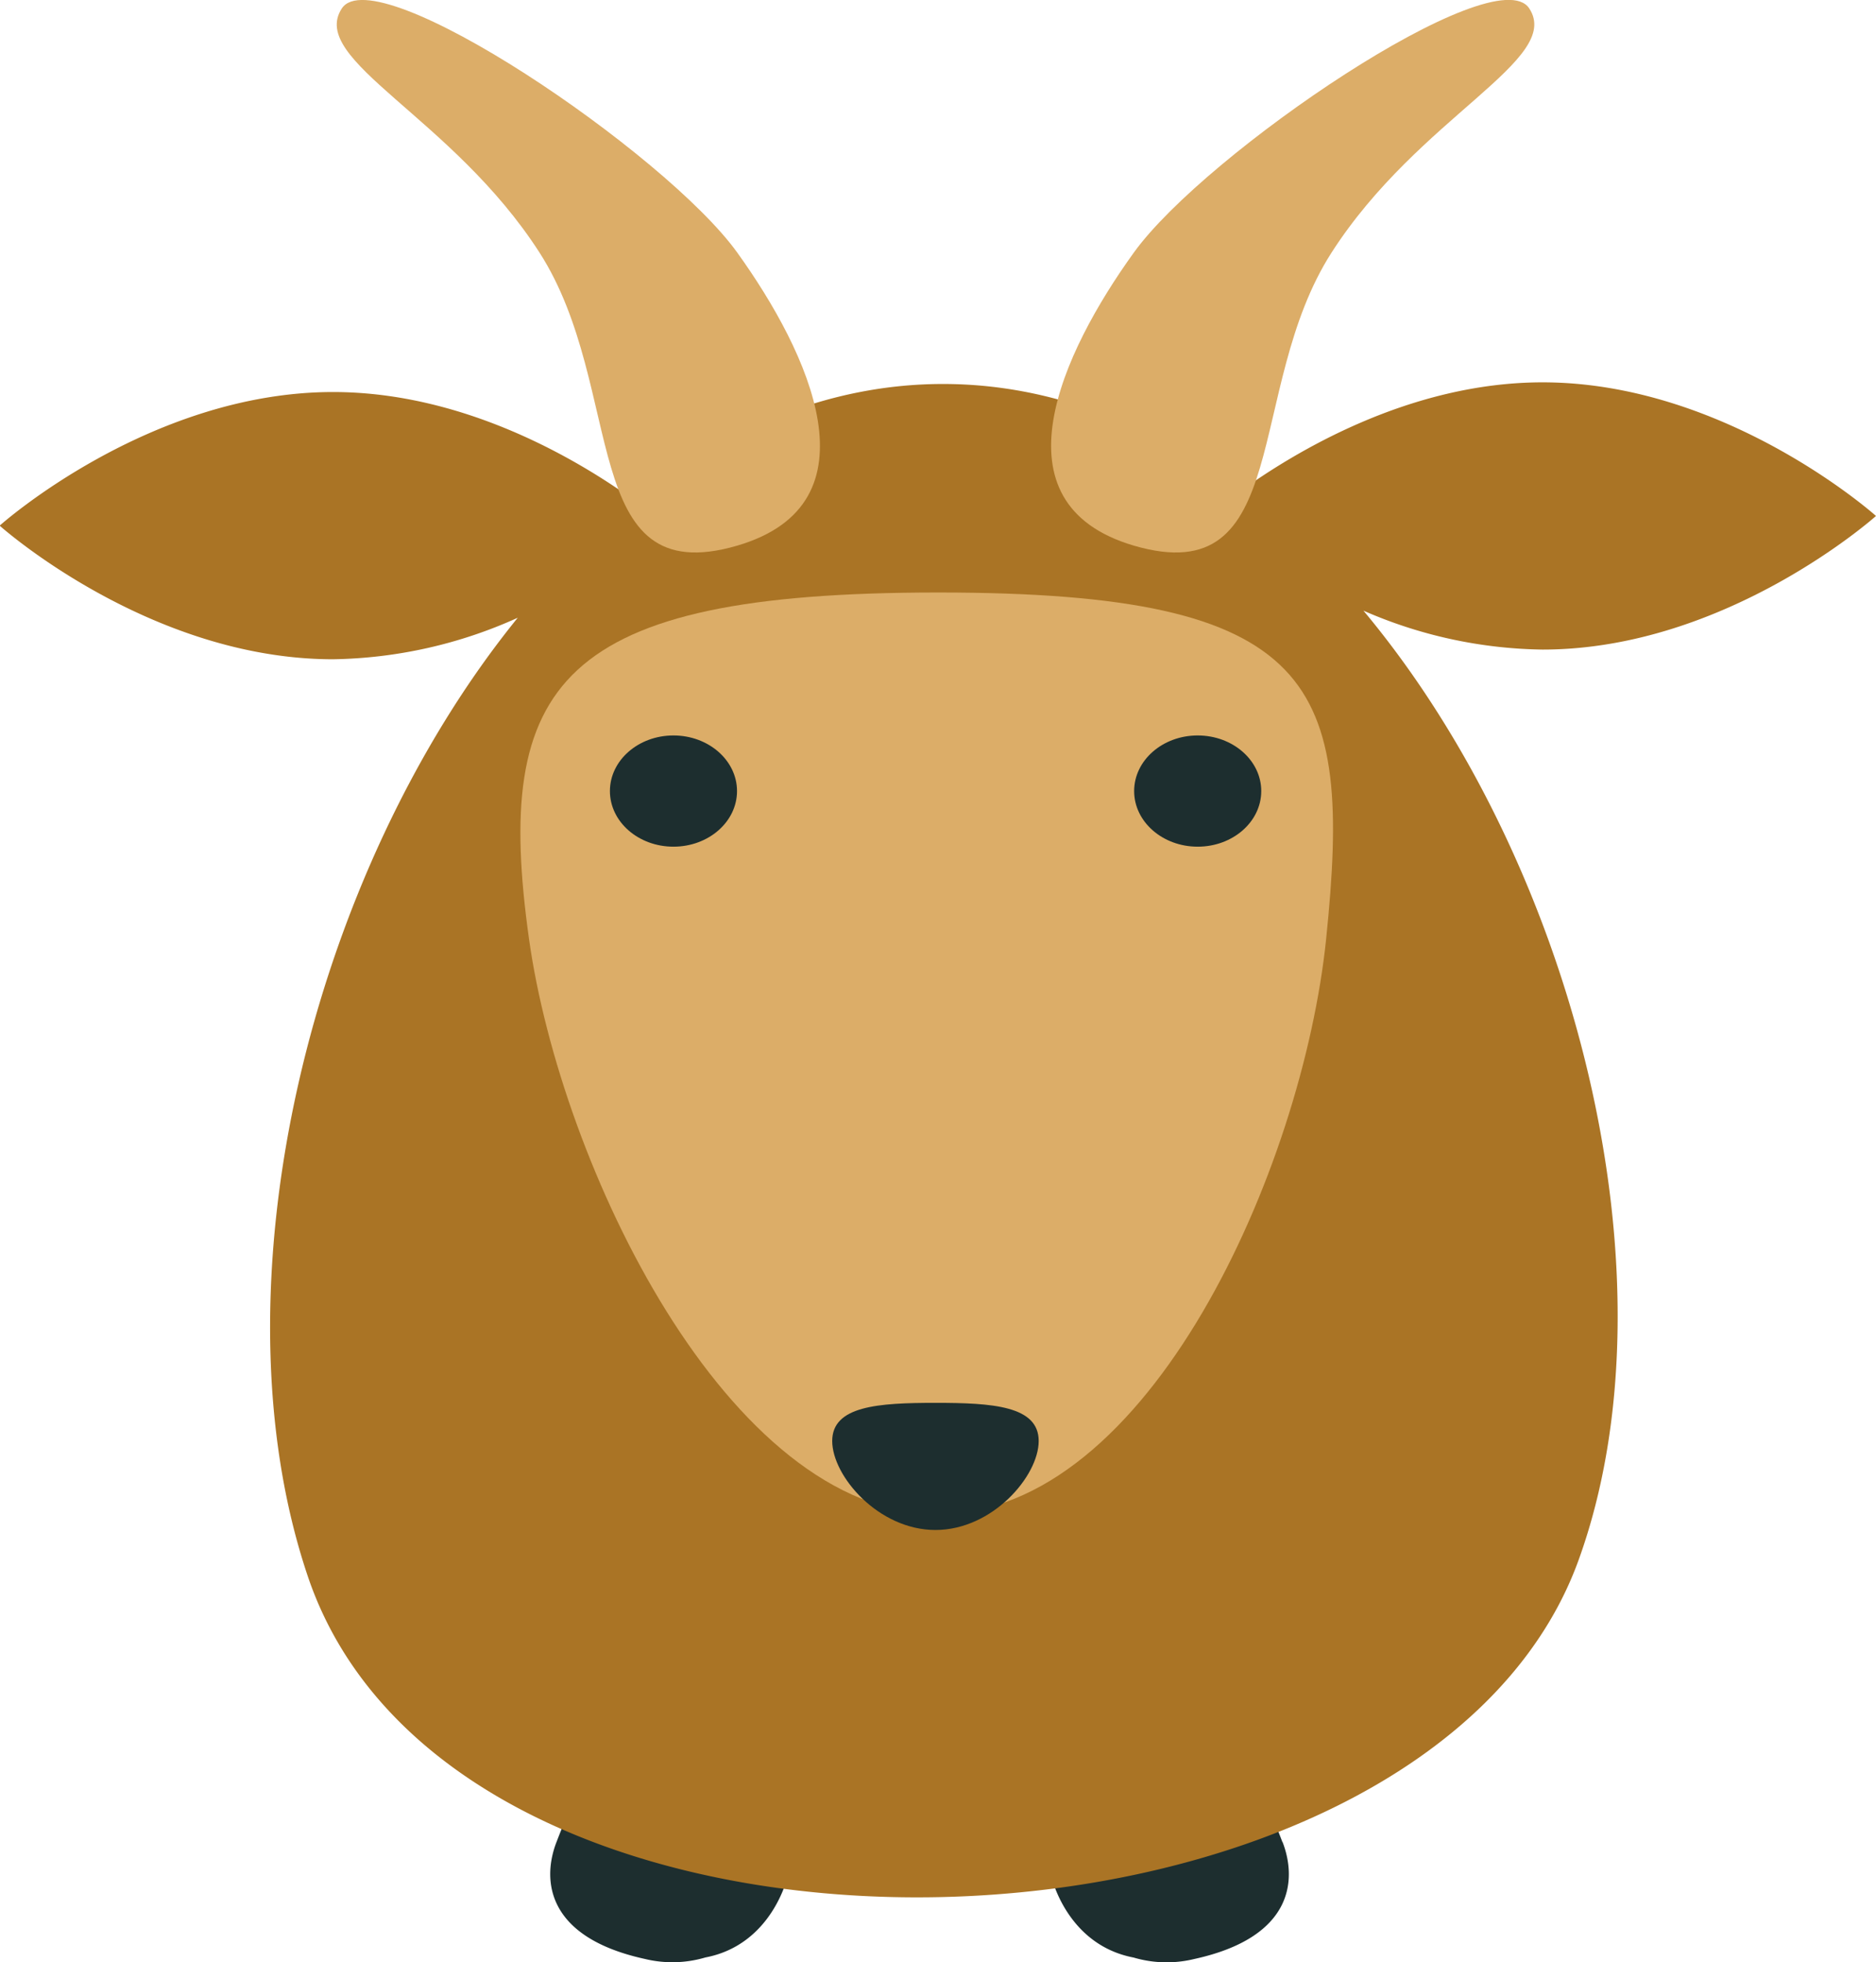<svg id="Layer_1" data-name="Layer 1" xmlns="http://www.w3.org/2000/svg" viewBox="0 0 216.97 226.9"><defs><style>.cls-1{fill:#1d2e2f;}.cls-1,.cls-2,.cls-3{fill-rule:evenodd;}.cls-2{fill:#aa7425;}.cls-3{fill:#dcad68;}</style></defs><title>anim_52</title><g id="shape"><path class="cls-1" d="M2008,1679.28c-9.31-2-7.57-6.49-9.83-.65-1.68,4.34-1.23,11,10.22,13.51a13.47,13.47,0,0,0,7-.17c7.73-1.47,9.5-9.33,9.5-9.33s-2.65-.45-8.88-1.23C2013.81,1680.71,2011.11,1680,2008,1679.28Zm74.13-.65c-2.25-5.84-.52-1.38-9.83.65-3.08.67-5.79,1.43-8,2.14-6.23.78-8.88,1.23-8.88,1.23s1.77,7.85,9.5,9.33a13.47,13.47,0,0,0,7,.17C2083.38,1689.65,2083.83,1683,2082.15,1678.63Z" transform="translate(-1933.81 -1465.63)"/></g><g id="shape-2" data-name="shape"><path class="cls-2" d="M2112.22,1540.74c21.3,0,38.56-15.45,38.56-15.45s-17.26-15.45-38.56-15.45c-15.48,0-28.82,8.16-35,12.62-10.25-7.77-21.86-12.43-34.34-12.43-13,0-25.12,5.07-35.67,13.49-6.17-4.47-19.47-12.56-34.88-12.56-21.3,0-38.56,15.45-38.56,15.45s17.26,15.45,38.56,15.45a53.71,53.71,0,0,0,21.36-4.8c-24,29.58-35.57,77.26-24.3,110.78,17.45,51.9,129.07,47.77,147-1.84,11.68-32.34-.27-80.3-24.89-109.76A53.29,53.29,0,0,0,2112.22,1540.74Z" transform="translate(-1933.81 -1465.63)"/></g><g id="Elipsa_34" data-name="Elipsa 34"><path class="cls-3" d="M2042.31,1534.14c-44,0-51.47,10.52-47.31,40.11,3.66,26,22.91,66.45,47.31,66.45s42.14-40,44.87-66.45C2090.26,1544.52,2086.28,1534.14,2042.31,1534.14Z" transform="translate(-1933.81 -1465.63)"/></g><g id="shape-3" data-name="shape"><path class="cls-3" d="M2110.68,1466.61c-3.91-6-37.45,16.72-45.74,28.23s-16.56,29,0,33.88c18.53,5.42,12.75-18.12,22.87-33.88S2114.58,1472.57,2110.68,1466.61Zm-137.34,0c-3.91,6,12.75,12.48,22.87,28.23s4.34,39.3,22.87,33.88c16.56-4.85,8.28-22.36,0-33.88S1977.25,1460.64,1973.34,1466.61Z" transform="translate(-1933.81 -1465.63)"/></g><g id="shape-4" data-name="shape"><path class="cls-1" d="M2042,1627.84c-6.6,0-11.94.35-11.94,4.41s5.35,10.29,11.94,10.29,11.94-6.23,11.94-10.29S2048.61,1627.84,2042,1627.84Z" transform="translate(-1933.81 -1465.63)"/></g><g id="shape-5" data-name="shape"><path class="cls-1" d="M2072.33,1550.67c-4.06,0-7.35,2.88-7.35,6.43s3.29,6.43,7.35,6.43,7.35-2.88,7.35-6.43S2076.39,1550.67,2072.33,1550.67Zm-60.63,0c-4.06,0-7.35,2.88-7.35,6.43s3.29,6.43,7.35,6.43,7.35-2.88,7.35-6.43S2015.75,1550.67,2011.7,1550.67Z" transform="translate(-1933.81 -1465.63)"/></g></svg>